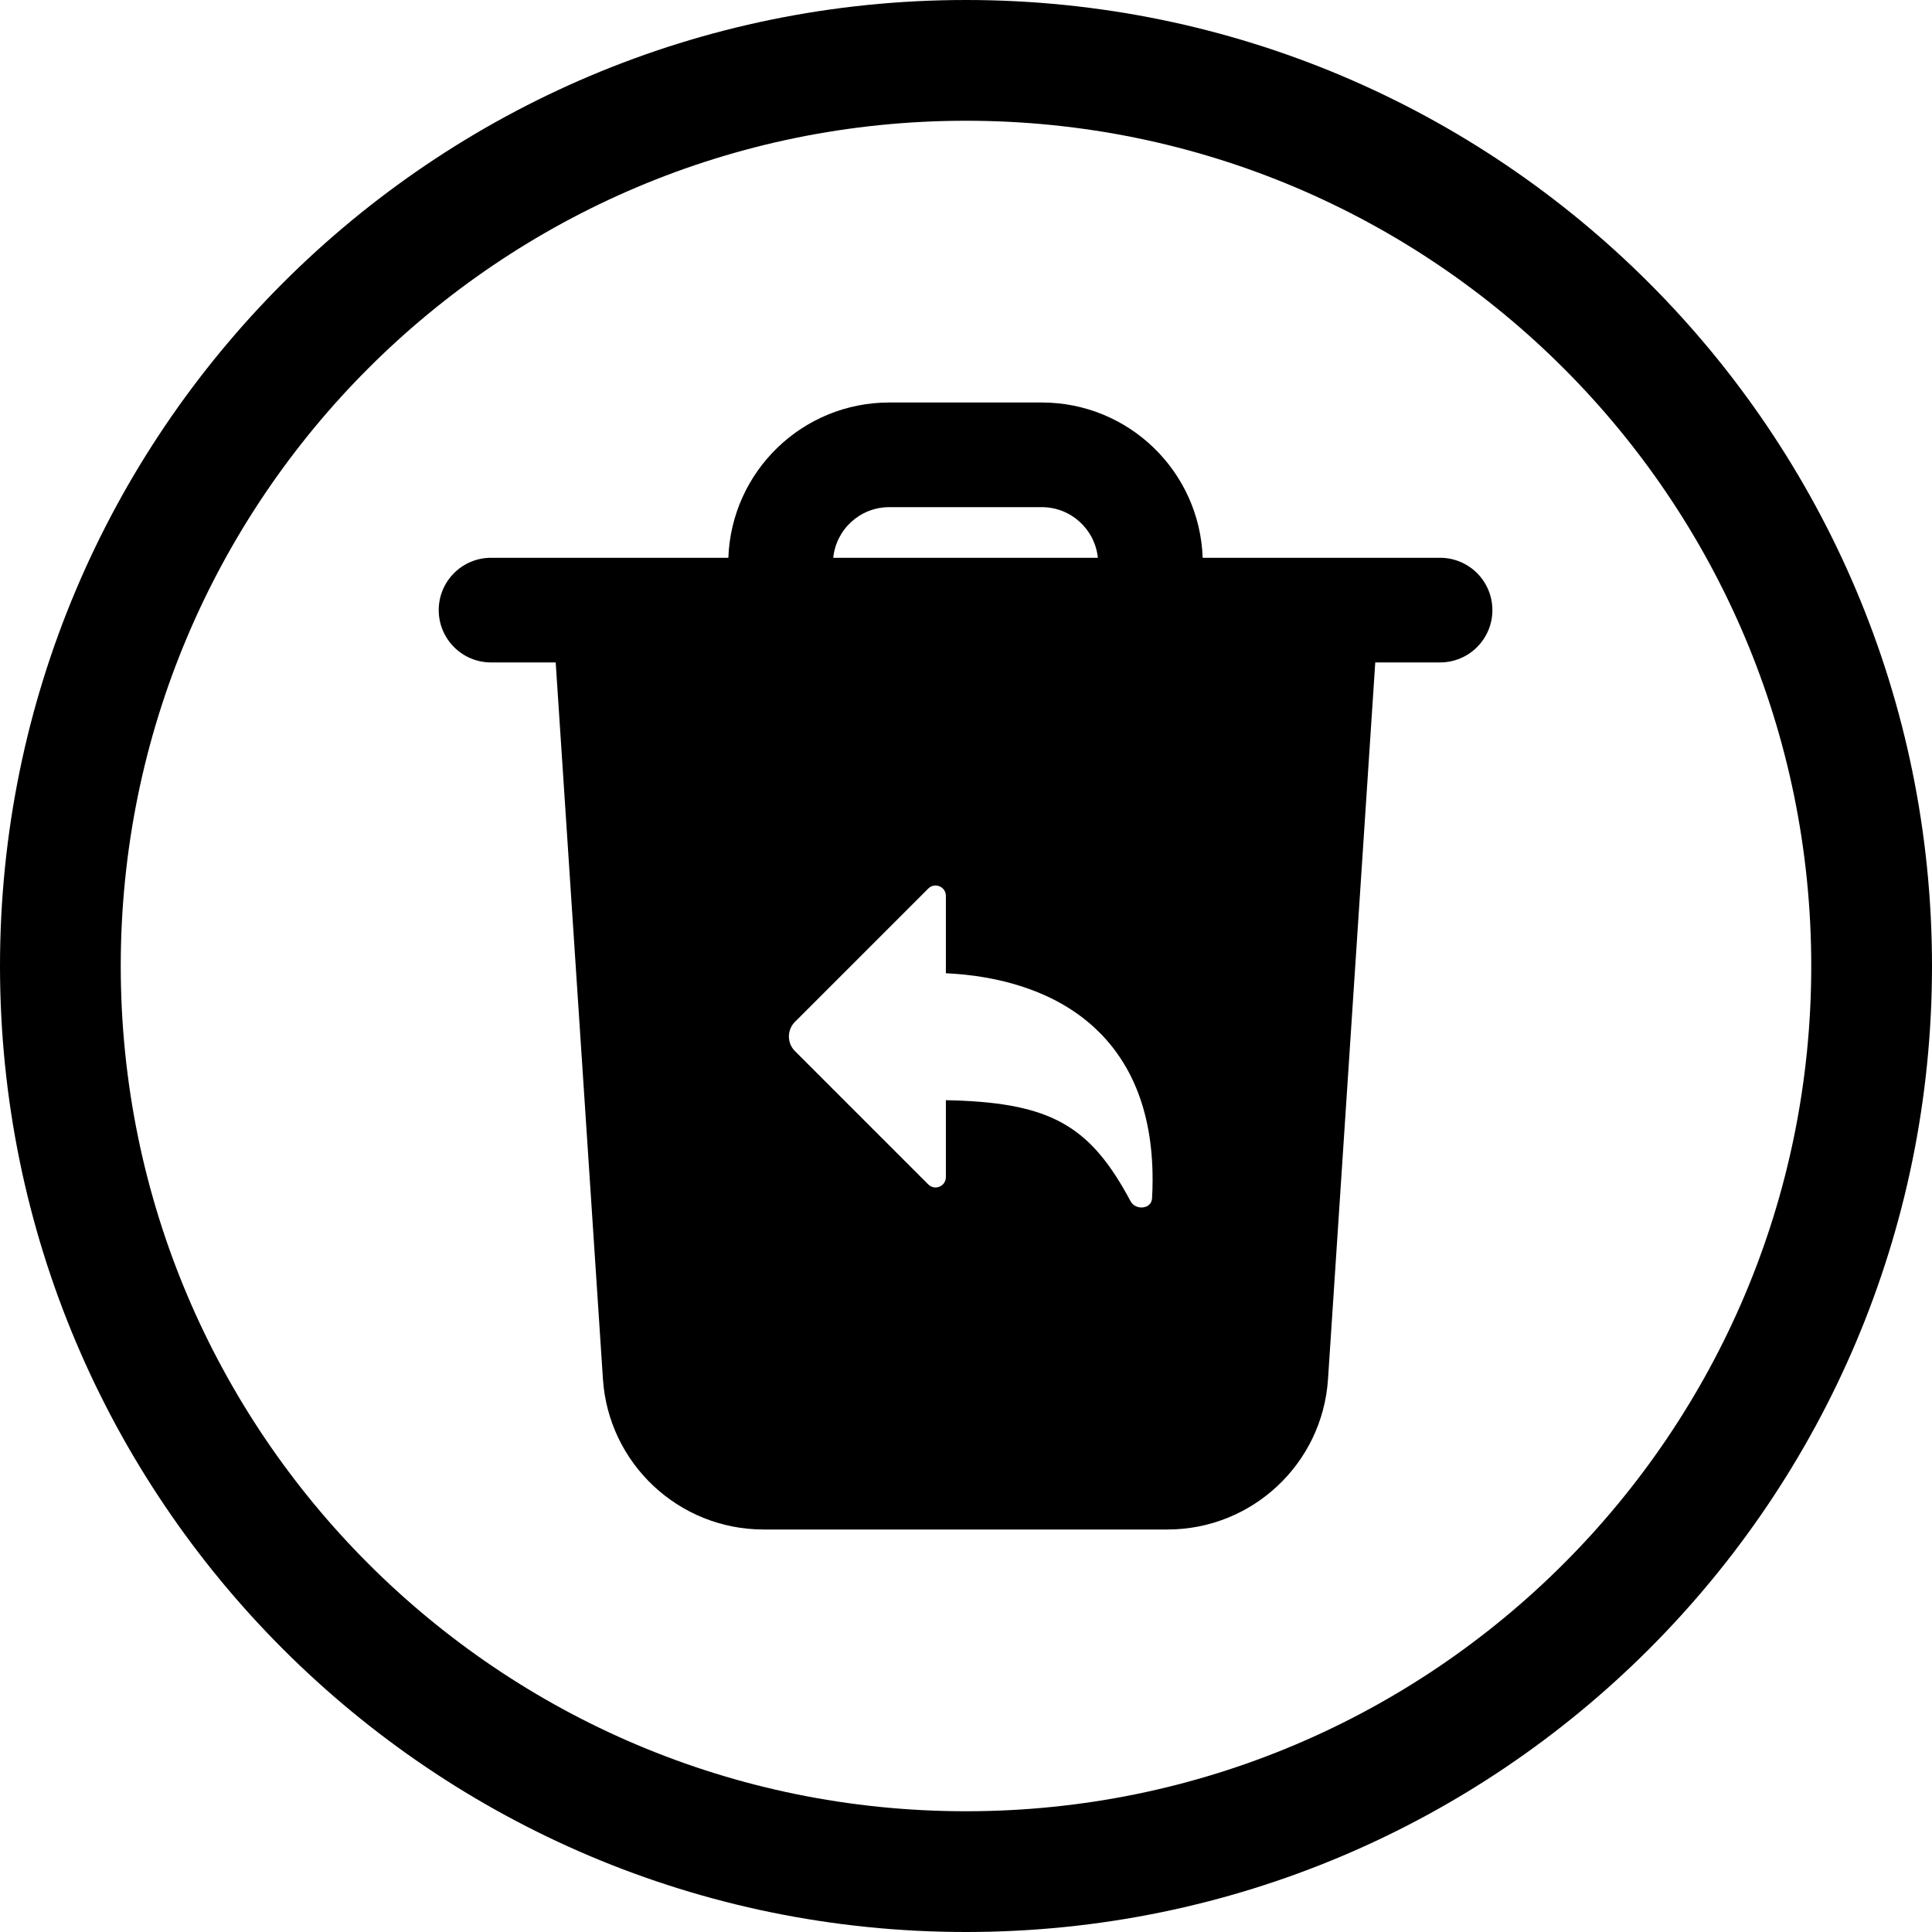<svg width="24" height="24" viewBox="0 0 24 24" fill="none" xmlns="http://www.w3.org/2000/svg">
<path d="M1.5 12C1.5 6.201 6.201 1.5 12 1.5C17.799 1.5 22.5 6.201 22.5 12C22.5 17.799 17.799 22.5 12 22.5C6.201 22.5 1.5 17.799 1.5 12ZM12 0C5.373 0 0 5.373 0 12C0 18.627 5.373 24 12 24C18.627 24 24 18.627 24 12C24 5.373 18.627 0 12 0ZM11.047 6.3H12.942C13.304 6.3 13.602 6.576 13.638 6.929H10.351C10.386 6.576 10.684 6.3 11.047 6.3ZM12.942 5H11.047C9.966 5 9.086 5.857 9.048 6.929H6.1C5.741 6.929 5.45 7.22 5.45 7.579C5.45 7.938 5.741 8.229 6.1 8.229H6.903L7.49 17.132C7.56 18.183 8.433 19 9.486 19H14.502C15.555 19 16.428 18.183 16.497 17.132L17.084 8.229H17.889C18.248 8.229 18.539 7.938 18.539 7.579C18.539 7.22 18.248 6.929 17.889 6.929H14.94C14.903 5.857 14.022 5 12.942 5ZM11.531 11.038C11.612 10.957 11.75 11.014 11.75 11.129V12.09C12.383 12.119 13.086 12.296 13.595 12.765C14.02 13.157 14.318 13.754 14.318 14.653C14.318 14.734 14.316 14.812 14.311 14.888C14.303 15.022 14.105 15.039 14.043 14.92C14.014 14.865 13.983 14.81 13.95 14.753C13.477 13.947 12.977 13.691 11.75 13.667V14.622C11.75 14.737 11.612 14.794 11.531 14.713L9.875 13.057C9.775 12.957 9.775 12.794 9.875 12.694L11.531 11.038Z" fill="black"/>
</svg>
